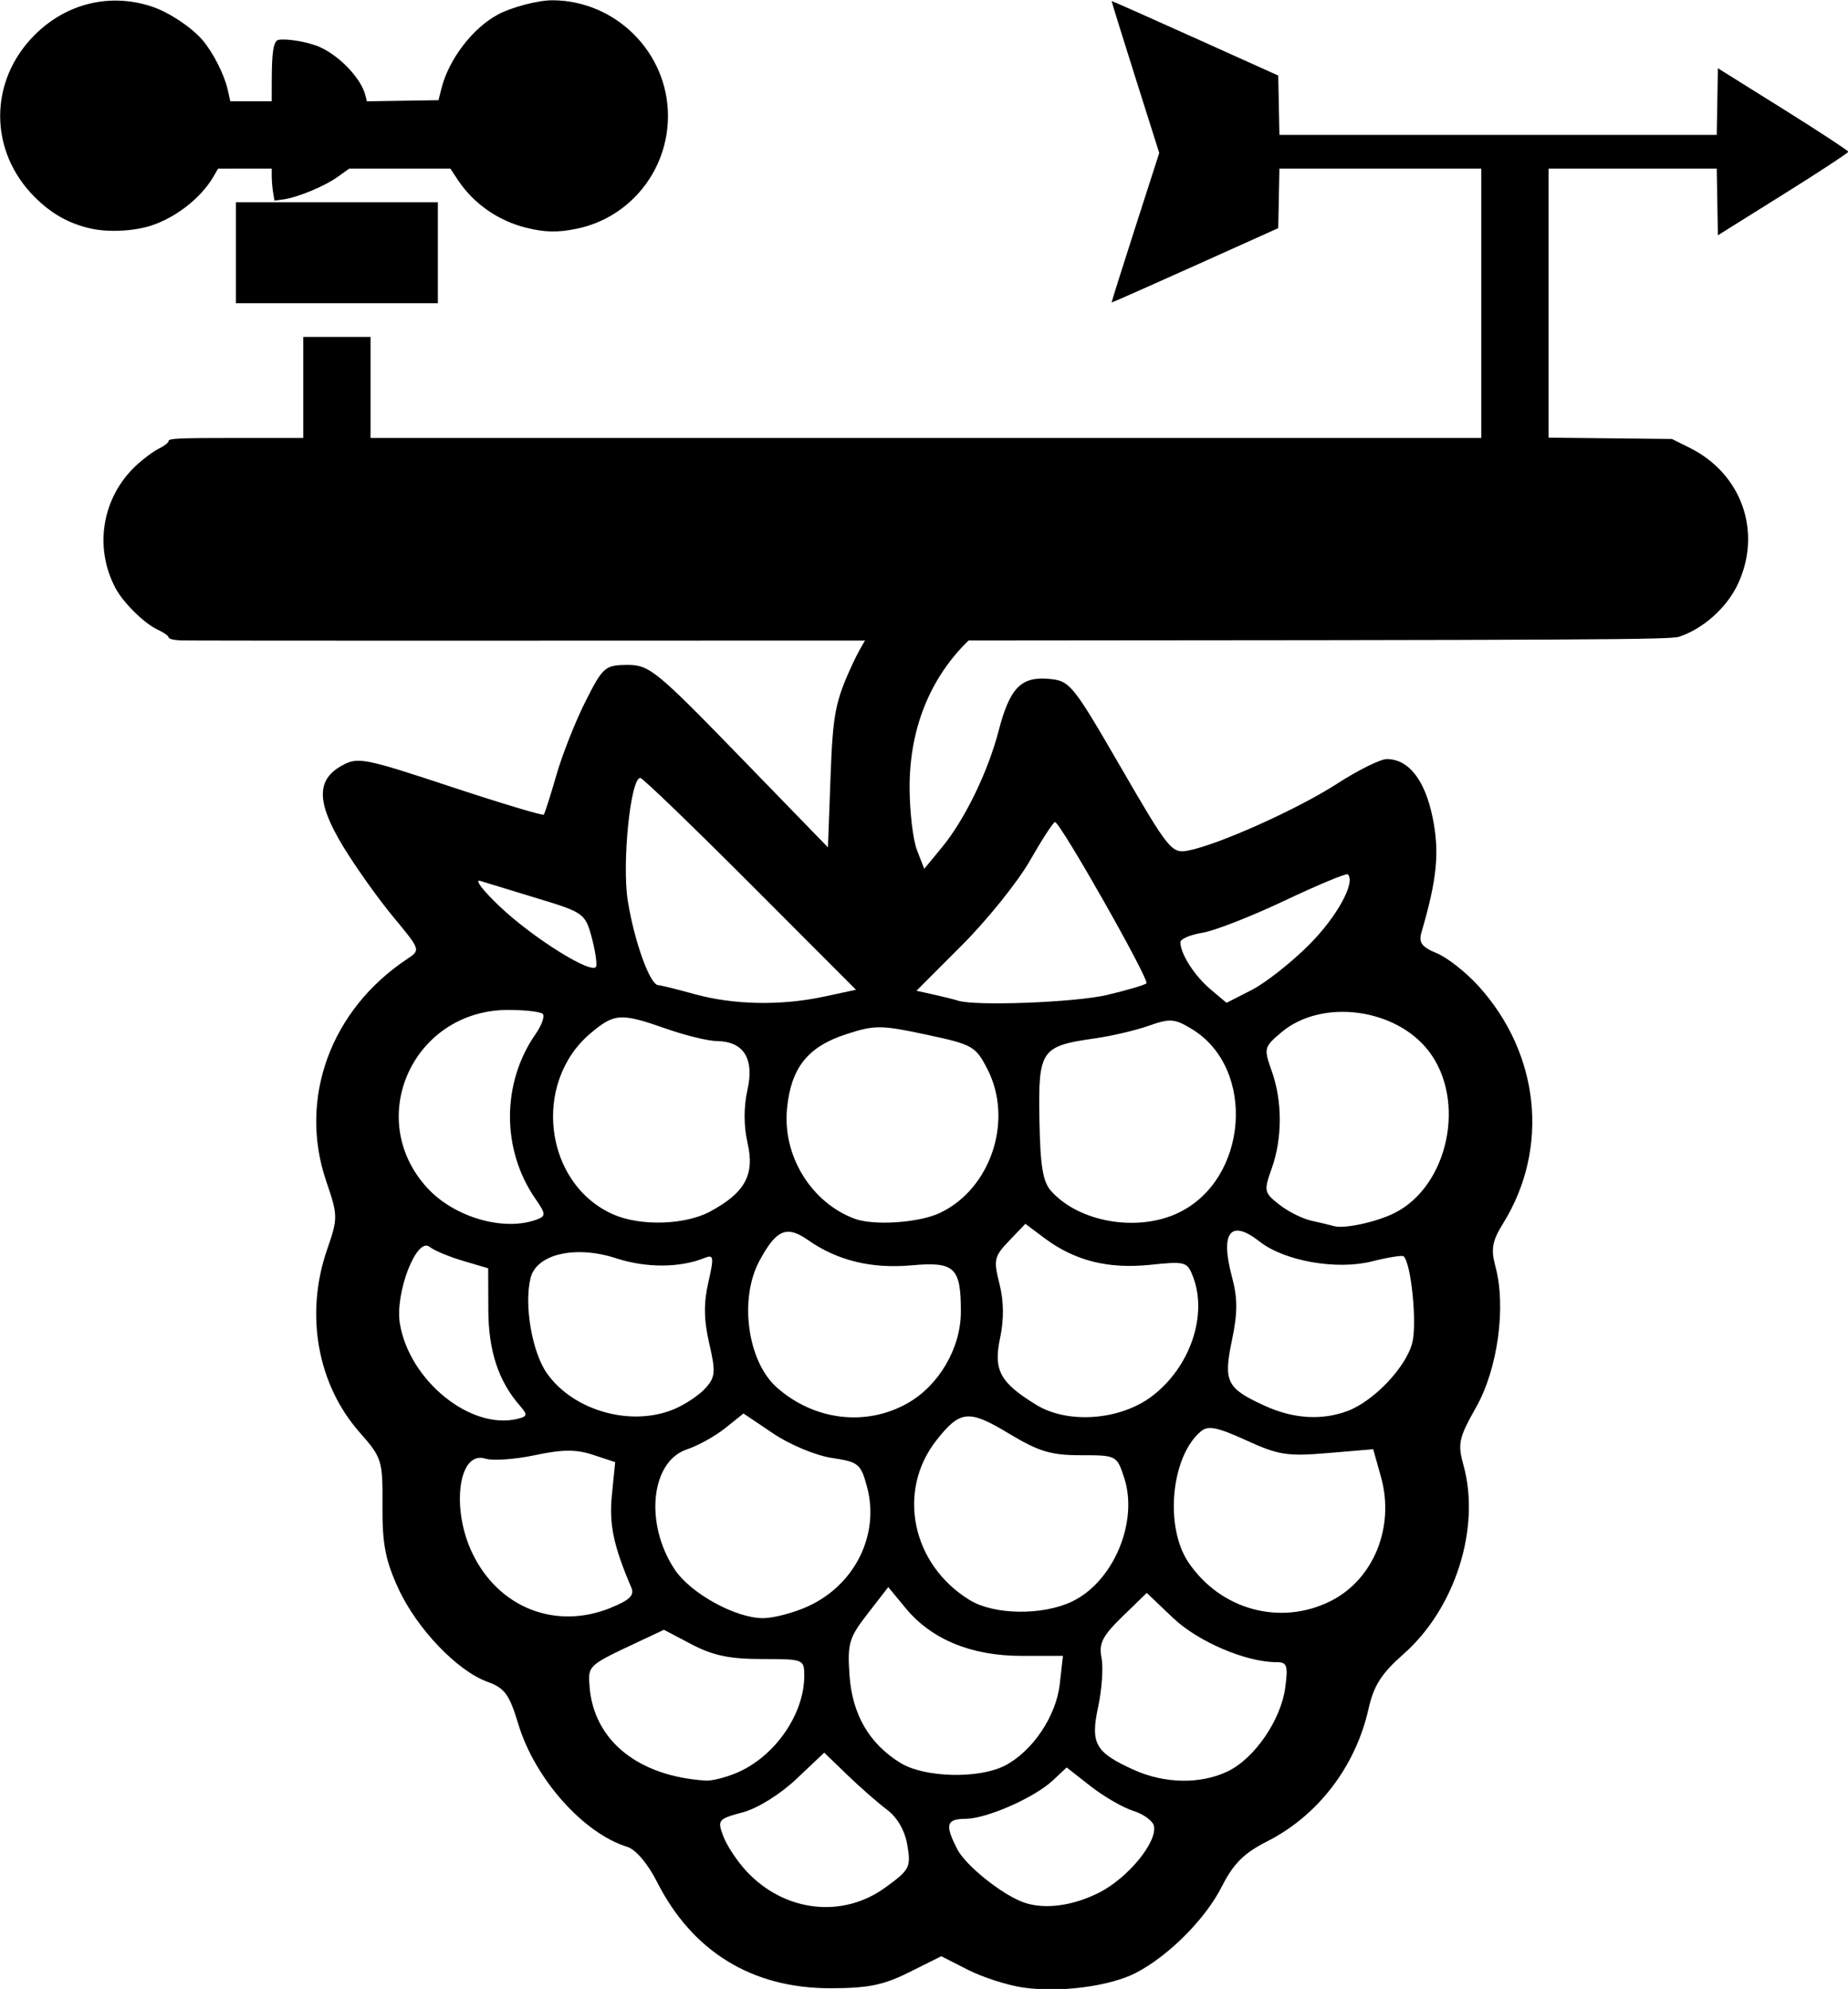 <?xml version="1.0" encoding="UTF-8" standalone="no"?>
<!-- Created with Inkscape (http://www.inkscape.org/) -->

<svg
   xmlns:dc="http://purl.org/dc/elements/1.1/"
   xmlns:cc="http://creativecommons.org/ns#"
   xmlns:rdf="http://www.w3.org/1999/02/22-rdf-syntax-ns#"
   xmlns:svg="http://www.w3.org/2000/svg"
   xmlns="http://www.w3.org/2000/svg"
   xmlns:sodipodi="http://sodipodi.sourceforge.net/DTD/sodipodi-0.dtd"
   xmlns:inkscape="http://www.inkscape.org/namespaces/inkscape"
   width="127.513mm"
   height="137.199mm"
   viewBox="0 0 127.513 137.199"
   version="1.1"
   id="svg8"
   inkscape:version="0.92.3 (2405546, 2018-03-11)"
   sodipodi:docname="rsky.svg">
  <defs
     id="defs2" />
  <sodipodi:namedview
     id="base"
     pagecolor="#ffffff"
     bordercolor="#666666"
     borderopacity="1.0"
     inkscape:pageopacity="0.0"
     inkscape:pageshadow="2"
     inkscape:zoom="0.7"
     inkscape:cx="251.87755"
     inkscape:cy="316.20666"
     inkscape:document-units="mm"
     inkscape:current-layer="layer1"
     showgrid="false"
     fit-margin-top="0"
     fit-margin-left="0"
     fit-margin-right="0"
     fit-margin-bottom="0"
     inkscape:window-width="1680"
     inkscape:window-height="987"
     inkscape:window-x="-8"
     inkscape:window-y="-8"
     inkscape:window-maximized="1" />
  <g
     inkscape:label="Layer 1"
     inkscape:groupmode="layer"
     id="layer1"
     transform="translate(-40.677,-80.057)">
    <g
       id="g217"
       transform="matrix(1.635,0,0,1.635,-67.223,-99.38)">
      <path
         inkscape:connector-curvature="0"
         id="path200"
         d="m 73.576,136.764 c -0.285,-0.016 -0.467,-0.068 -0.47,-0.133 -0.002,-0.058 -0.212,-0.204 -0.466,-0.322 -0.563,-0.263 -1.442,-1.129 -1.77,-1.744 -0.921,-1.727 -0.569,-3.834 0.867,-5.176 0.304,-0.284 0.737,-0.606 0.963,-0.715 0.226,-0.109 0.41,-0.255 0.41,-0.324 0,-0.105 0.455,-0.125 2.841,-0.125 h 2.841 v -2.131 -2.131 h 1.42 1.42 v 2.131 2.131 h 23.437 23.437 v -5.682 -5.682 h -4.259 -4.259 l -0.025,1.256 -0.025,1.256 -3.507,1.577 c -1.929,0.867 -3.514,1.569 -3.524,1.56 -0.01,-0.009 0.439,-1.432 0.996,-3.163 l 1.013,-3.147 -1.012,-3.197 c -0.557,-1.758 -1.005,-3.204 -0.996,-3.212 0.009,-0.009 1.594,0.695 3.523,1.564 l 3.507,1.579 0.025,1.253 0.025,1.253 h 9.228 9.228 l 0.024,-1.407 0.024,-1.407 2.752,1.72 c 1.514,0.946 2.752,1.758 2.752,1.804 0,0.046 -1.238,0.858 -2.752,1.804 l -2.752,1.72 -0.024,-1.407 -0.024,-1.407 h -3.549 -3.549 v 5.676 5.676 l 2.604,0.028 2.604,0.028 0.748,0.372 c 2.202,1.095 3.068,3.555 2.029,5.76 -0.465,0.986 -1.456,1.873 -2.47,2.21 -0.382,0.127 -3.446,0.142 -31.622,0.161 -17.159,0.011 -31.409,0.009 -31.665,-0.006 z m 2.375,-16.353 v -2.131 h 4.261 4.261 v 2.131 2.131 h -4.261 -4.261 z m -6.126,-1.021 c -0.925,-0.21 -1.654,-0.619 -2.362,-1.324 -1.95,-1.945 -1.95,-4.907 0,-6.85 1.341,-1.336 3.194,-1.779 4.958,-1.185 0.706,0.237 1.645,0.859 2.109,1.396 0.45,0.521 0.929,1.46 1.073,2.102 l 0.11,0.49 h 0.874 0.874 l 8.88e-4,-0.821 c 0.001,-1.3 0.075,-1.739 0.3,-1.772 0.4,-0.059 1.315,0.11 1.772,0.326 0.844,0.399 1.711,1.332 1.882,2.024 l 0.061,0.246 1.511,-0.024 1.511,-0.024 0.123,-0.488 c 0.311,-1.24 1.321,-2.559 2.399,-3.133 0.575,-0.306 1.691,-0.596 2.285,-0.594 2.679,0.009 4.878,2.209 4.878,4.881 0,2.298 -1.594,4.28 -3.824,4.752 -0.822,0.174 -1.382,0.163 -2.195,-0.045 -1.168,-0.299 -2.192,-1.019 -2.843,-2 l -0.323,-0.487 h -2.133 -2.133 l -0.493,0.353 c -0.547,0.392 -1.687,0.865 -2.279,0.946 l -0.384,0.053 -0.057,-0.343 c -0.031,-0.189 -0.057,-0.493 -0.058,-0.676 l -8.88e-4,-0.333 -1.132,6.6e-4 -1.132,6.7e-4 -0.192,0.332 c -0.508,0.881 -1.552,1.709 -2.595,2.06 -0.739,0.249 -1.833,0.306 -2.584,0.136 z"
         style="fill:#000000;stroke-width:0.089" />
      <path
         inkscape:connector-curvature="0"
         id="path213"
         d="m 109.174,193.604 c -0.666,-0.098 -1.716,-0.436 -2.333,-0.75 l -1.122,-0.572 -1.357,0.676 c -1.097,0.547 -1.739,0.676 -3.355,0.674 -3.285,-0.004 -5.799,-1.552 -7.285,-4.485 -0.392,-0.774 -0.898,-1.369 -1.257,-1.48 -1.855,-0.572 -3.9,-2.874 -4.595,-5.172 -0.382,-1.265 -0.575,-1.528 -1.313,-1.795 -1.275,-0.461 -2.985,-2.256 -3.757,-3.943 -0.543,-1.186 -0.676,-1.879 -0.665,-3.474 0.012,-1.931 -0.018,-2.028 -0.971,-3.111 -1.779,-2.021 -2.306,-4.981 -1.37,-7.692 0.467,-1.353 0.466,-1.428 -0.037,-2.91 -1.179,-3.473 0.19,-7.22 3.42,-9.362 0.571,-0.379 0.569,-0.384 -0.583,-1.772 -0.636,-0.766 -1.586,-2.1 -2.112,-2.965 -1.129,-1.858 -1.148,-2.815 -0.07,-3.418 0.678,-0.379 0.937,-0.329 4.583,0.877 2.126,0.703 3.901,1.237 3.946,1.187 0.044,-0.05 0.284,-0.799 0.533,-1.665 0.249,-0.866 0.801,-2.264 1.227,-3.109 0.734,-1.455 0.827,-1.536 1.763,-1.542 0.928,-0.006 1.218,0.23 4.73,3.845 l 3.741,3.852 0.11,-2.986 c 0.098,-2.663 0.2,-3.18 0.942,-4.78 1.513,-3.262 5.353,-6.401 7.045,-5.758 0.74,0.281 1.113,1.244 0.848,2.194 -0.092,0.332 -0.801,0.996 -1.604,1.501 -2.517,1.585 -3.9,4.174 -3.895,7.296 0.002,1.019 0.141,2.209 0.31,2.646 l 0.308,0.794 0.761,-0.926 c 0.951,-1.158 1.928,-3.169 2.377,-4.895 0.47,-1.805 0.938,-2.294 2.102,-2.196 0.908,0.076 1.01,0.201 3.056,3.733 2.025,3.495 2.148,3.648 2.849,3.511 1.284,-0.25 4.621,-1.749 6.28,-2.821 0.882,-0.57 1.825,-1.037 2.095,-1.037 0.918,0 1.604,0.87 1.931,2.447 0.303,1.465 0.194,2.611 -0.465,4.854 -0.13,0.441 0.003,0.624 0.648,0.891 0.446,0.185 1.241,0.811 1.766,1.393 2.579,2.855 2.991,6.832 1.036,9.994 -0.474,0.767 -0.53,1.085 -0.325,1.852 0.451,1.686 0.09,4.299 -0.816,5.905 -0.741,1.312 -0.791,1.543 -0.535,2.468 0.728,2.637 -0.355,6.037 -2.535,7.956 -0.93,0.819 -1.255,1.327 -1.475,2.309 -0.546,2.434 -2.13,4.504 -4.283,5.595 -0.979,0.496 -1.418,0.936 -1.914,1.914 -0.691,1.363 -2.242,2.918 -3.622,3.632 -1.099,0.569 -3.221,0.844 -4.757,0.618 z m -5.829,-4.213 c 1.041,-0.754 1.098,-0.862 0.943,-1.786 -0.106,-0.627 -0.42,-1.175 -0.869,-1.512 -0.387,-0.291 -1.139,-0.95 -1.672,-1.465 l -0.968,-0.936 -1.179,1.114 c -0.689,0.651 -1.63,1.236 -2.265,1.406 -1.041,0.28 -1.074,0.322 -0.814,1.012 0.15,0.396 0.592,1.062 0.983,1.48 1.597,1.707 4.036,1.994 5.841,0.686 z m 9.033,0.208 c 1.208,-0.611 2.451,-2.117 2.316,-2.809 -0.042,-0.214 -0.433,-0.501 -0.869,-0.639 -0.437,-0.138 -1.249,-0.607 -1.805,-1.042 l -1.011,-0.792 -0.576,0.541 c -0.778,0.731 -2.791,1.619 -3.685,1.626 -0.824,0.007 -0.889,0.248 -0.349,1.293 0.353,0.683 1.894,1.914 2.797,2.234 0.869,0.308 2.062,0.154 3.183,-0.413 z m -15.279,-5.061 c 1.597,-0.683 2.836,-2.468 2.836,-4.085 0,-0.701 -0.025,-0.71 -1.786,-0.71 -1.359,0 -2.067,-0.148 -2.961,-0.617 l -1.175,-0.617 -1.207,0.567 c -1.994,0.938 -2.005,0.948 -1.93,1.849 0.188,2.264 2.049,3.763 4.9,3.947 0.259,0.017 0.855,-0.134 1.323,-0.334 z m 20.699,-0.052 c 1.131,-0.537 2.251,-2.162 2.435,-3.533 0.126,-0.942 0.079,-1.078 -0.371,-1.078 -1.29,0 -3.31,-0.865 -4.365,-1.868 l -1.108,-1.054 -1.027,0.998 c -0.843,0.82 -1.001,1.13 -0.882,1.735 0.08,0.405 0.017,1.333 -0.139,2.061 -0.335,1.563 -0.132,1.928 1.484,2.663 1.309,0.595 2.818,0.624 3.972,0.077 z m -9.397,-0.245 c 1.167,-0.604 2.164,-2.084 2.317,-3.442 l 0.134,-1.189 h -1.757 c -2.108,0 -3.795,-0.696 -4.881,-2.013 l -0.733,-0.889 -0.869,1.12 c -0.789,1.017 -0.86,1.256 -0.768,2.593 0.115,1.665 0.836,2.903 2.162,3.712 1.011,0.616 3.302,0.672 4.395,0.107 z m -16.659,-6.65 c 0.821,-0.328 1.035,-0.534 0.896,-0.86 -0.757,-1.773 -0.945,-2.67 -0.82,-3.92 l 0.138,-1.375 -0.934,-0.308 c -0.718,-0.237 -1.287,-0.233 -2.458,0.015 -0.838,0.178 -1.778,0.243 -2.088,0.145 -1.13,-0.359 -1.462,2.102 -0.541,4.005 1.104,2.282 3.491,3.227 5.808,2.3 z m 8.346,-0.07 c 1.984,-0.901 3.038,-3.029 2.497,-5.039 -0.263,-0.978 -0.356,-1.054 -1.489,-1.224 -0.674,-0.101 -1.764,-0.556 -2.467,-1.028 l -1.259,-0.847 -0.768,0.616 c -0.423,0.339 -1.148,0.742 -1.613,0.896 -1.535,0.51 -1.805,3.138 -0.52,5.072 0.671,1.01 2.582,2.059 3.736,2.051 0.442,-0.003 1.289,-0.226 1.883,-0.496 z m 11.141,-0.201 c 1.752,-0.831 2.821,-3.367 2.205,-5.233 -0.309,-0.935 -0.324,-0.943 -1.828,-0.943 -1.262,0 -1.773,-0.154 -3.047,-0.922 -1.683,-1.014 -2.046,-0.979 -3.047,0.293 -1.687,2.145 -1.037,5.25 1.41,6.743 1.026,0.626 3.057,0.655 4.307,0.062 z m 10.925,-0.025 c 1.811,-0.91 2.71,-3.127 2.121,-5.23 l -0.329,-1.174 -1.916,0.162 c -1.707,0.144 -2.082,0.086 -3.443,-0.537 -1.206,-0.552 -1.607,-0.633 -1.905,-0.386 -1.264,1.049 -1.552,4.023 -0.535,5.532 1.354,2.01 3.887,2.698 6.008,1.633 z m -34.216,-8.235 c -0.908,-1.039 -1.33,-2.315 -1.336,-4.042 l -0.006,-1.76 -1.07,-0.317 c -0.589,-0.175 -1.219,-0.439 -1.401,-0.587 -0.546,-0.445 -1.473,1.954 -1.254,3.247 0.407,2.407 2.997,4.495 4.97,4.007 0.414,-0.102 0.426,-0.171 0.098,-0.547 z m 6.514,0.136 c 0.468,-0.198 1.062,-0.597 1.319,-0.886 0.414,-0.465 0.431,-0.683 0.153,-1.887 -0.228,-0.987 -0.238,-1.693 -0.038,-2.569 0.246,-1.074 0.229,-1.189 -0.153,-1.034 -1.043,0.422 -2.474,0.428 -3.736,0.015 -1.71,-0.559 -3.358,-0.182 -3.611,0.826 -0.285,1.135 0.063,3.149 0.698,4.04 1.125,1.58 3.563,2.259 5.368,1.495 z m 9.842,-0.245 c 1.325,-0.75 2.244,-2.321 2.25,-3.844 0.007,-1.884 -0.26,-2.139 -2.07,-1.975 -1.695,0.154 -3.145,-0.199 -4.377,-1.064 -0.907,-0.636 -1.343,-0.449 -2.058,0.883 -0.861,1.605 -0.499,4.234 0.734,5.33 1.573,1.398 3.765,1.664 5.521,0.67 z m 10.327,-0.305 c 1.593,-1.215 2.343,-3.397 1.725,-5.022 -0.246,-0.647 -0.322,-0.669 -1.813,-0.513 -1.763,0.184 -3.179,-0.171 -4.443,-1.114 l -0.824,-0.615 -0.686,0.716 c -0.632,0.66 -0.664,0.801 -0.407,1.815 0.185,0.727 0.194,1.498 0.028,2.279 -0.291,1.363 -0.01,1.885 1.522,2.825 1.34,0.823 3.553,0.655 4.898,-0.371 z m 8.248,0.63 c 1.095,-0.413 2.434,-1.815 2.719,-2.847 0.218,-0.789 -0.03,-3.35 -0.356,-3.677 -0.054,-0.054 -0.659,0.043 -1.344,0.215 -1.485,0.374 -3.69,-0.015 -4.732,-0.834 -1.23,-0.967 -1.676,-0.403 -1.172,1.481 0.244,0.912 0.244,1.519 5.3e-4,2.679 -0.368,1.754 -0.228,2.031 1.396,2.77 1.204,0.548 2.405,0.621 3.489,0.212 z m 1.978,-8.351 c 2.27,-1.141 3.036,-4.742 1.45,-6.821 -1.395,-1.829 -4.525,-2.234 -6.223,-0.805 -0.74,0.623 -0.753,0.675 -0.41,1.638 0.452,1.268 0.452,2.838 -8e-4,4.107 -0.34,0.952 -0.325,1.02 0.319,1.527 0.371,0.292 0.983,0.598 1.359,0.68 0.377,0.082 0.804,0.185 0.949,0.227 0.427,0.125 1.795,-0.171 2.556,-0.553 z m -36.182,0.269 c 0.371,-0.142 0.363,-0.237 -0.07,-0.86 -1.437,-2.065 -1.439,-4.887 -0.006,-6.948 0.264,-0.38 0.405,-0.767 0.312,-0.86 -0.093,-0.093 -0.75,-0.169 -1.461,-0.169 -4.009,0 -6.095,4.582 -3.417,7.507 1.147,1.252 3.262,1.858 4.641,1.329 z m 7.295,-0.33 c 1.473,-0.79 1.891,-1.55 1.584,-2.884 -0.166,-0.72 -0.168,-1.528 -0.007,-2.244 0.297,-1.321 -0.156,-2.05 -1.282,-2.064 -0.378,-0.005 -1.341,-0.239 -2.142,-0.521 -1.916,-0.674 -2.187,-0.658 -3.191,0.186 -2.488,2.094 -1.963,6.351 0.942,7.643 1.144,0.509 3.031,0.455 4.097,-0.116 z m 9.703,0.056 c 2.151,-1.02 3.107,-3.91 2.005,-6.058 -0.501,-0.977 -0.621,-1.045 -2.593,-1.465 -1.912,-0.408 -2.166,-0.408 -3.381,-0.012 -1.616,0.527 -2.322,1.419 -2.487,3.14 -0.191,1.983 1.017,3.951 2.844,4.638 0.813,0.306 2.728,0.177 3.613,-0.243 z m 10.054,0 c 2.954,-1.402 3.304,-6.097 0.578,-7.755 -0.728,-0.443 -0.922,-0.458 -1.819,-0.141 -0.552,0.195 -1.58,0.436 -2.283,0.535 -2.269,0.32 -2.385,0.49 -2.334,3.406 0.035,1.991 0.143,2.645 0.503,3.043 1.186,1.311 3.637,1.729 5.355,0.913 z m -14.969,-9.12 1.37,-0.294 -4.463,-4.469 c -2.455,-2.458 -4.543,-4.469 -4.64,-4.469 -0.414,0 -0.78,3.616 -0.526,5.193 0.275,1.71 0.932,3.53 1.28,3.55 0.117,0.006 0.807,0.177 1.535,0.379 1.637,0.455 3.647,0.495 5.445,0.109 z m 11.964,-0.075 c 0.843,-0.198 1.592,-0.419 1.663,-0.49 0.141,-0.141 -3.642,-6.813 -3.858,-6.804 -0.073,0.003 -0.549,0.736 -1.058,1.627 -0.509,0.892 -1.795,2.492 -2.857,3.556 l -1.931,1.934 0.741,0.164 c 0.407,0.09 0.86,0.203 1.005,0.252 0.718,0.239 4.945,0.079 6.296,-0.239 z m 8.523,-2.112 c 1.176,-1.176 1.98,-2.636 1.64,-2.977 -0.057,-0.057 -1.253,0.441 -2.658,1.106 -1.405,0.665 -2.971,1.278 -3.481,1.36 -0.51,0.083 -0.927,0.262 -0.927,0.398 0,0.487 0.591,1.413 1.263,1.98 l 0.684,0.577 1.057,-0.539 c 0.582,-0.297 1.672,-1.154 2.422,-1.904 z m -30.277,-0.343 c -0.265,-0.973 -0.352,-1.035 -2.24,-1.606 -1.081,-0.327 -2.184,-0.664 -2.452,-0.749 -0.268,-0.085 0.103,0.402 0.823,1.083 1.432,1.353 3.933,2.906 4.063,2.524 0.045,-0.132 -0.043,-0.695 -0.194,-1.252 z"
         style="fill:#000000;stroke-width:0.265" />
    </g>
  </g>
</svg>

